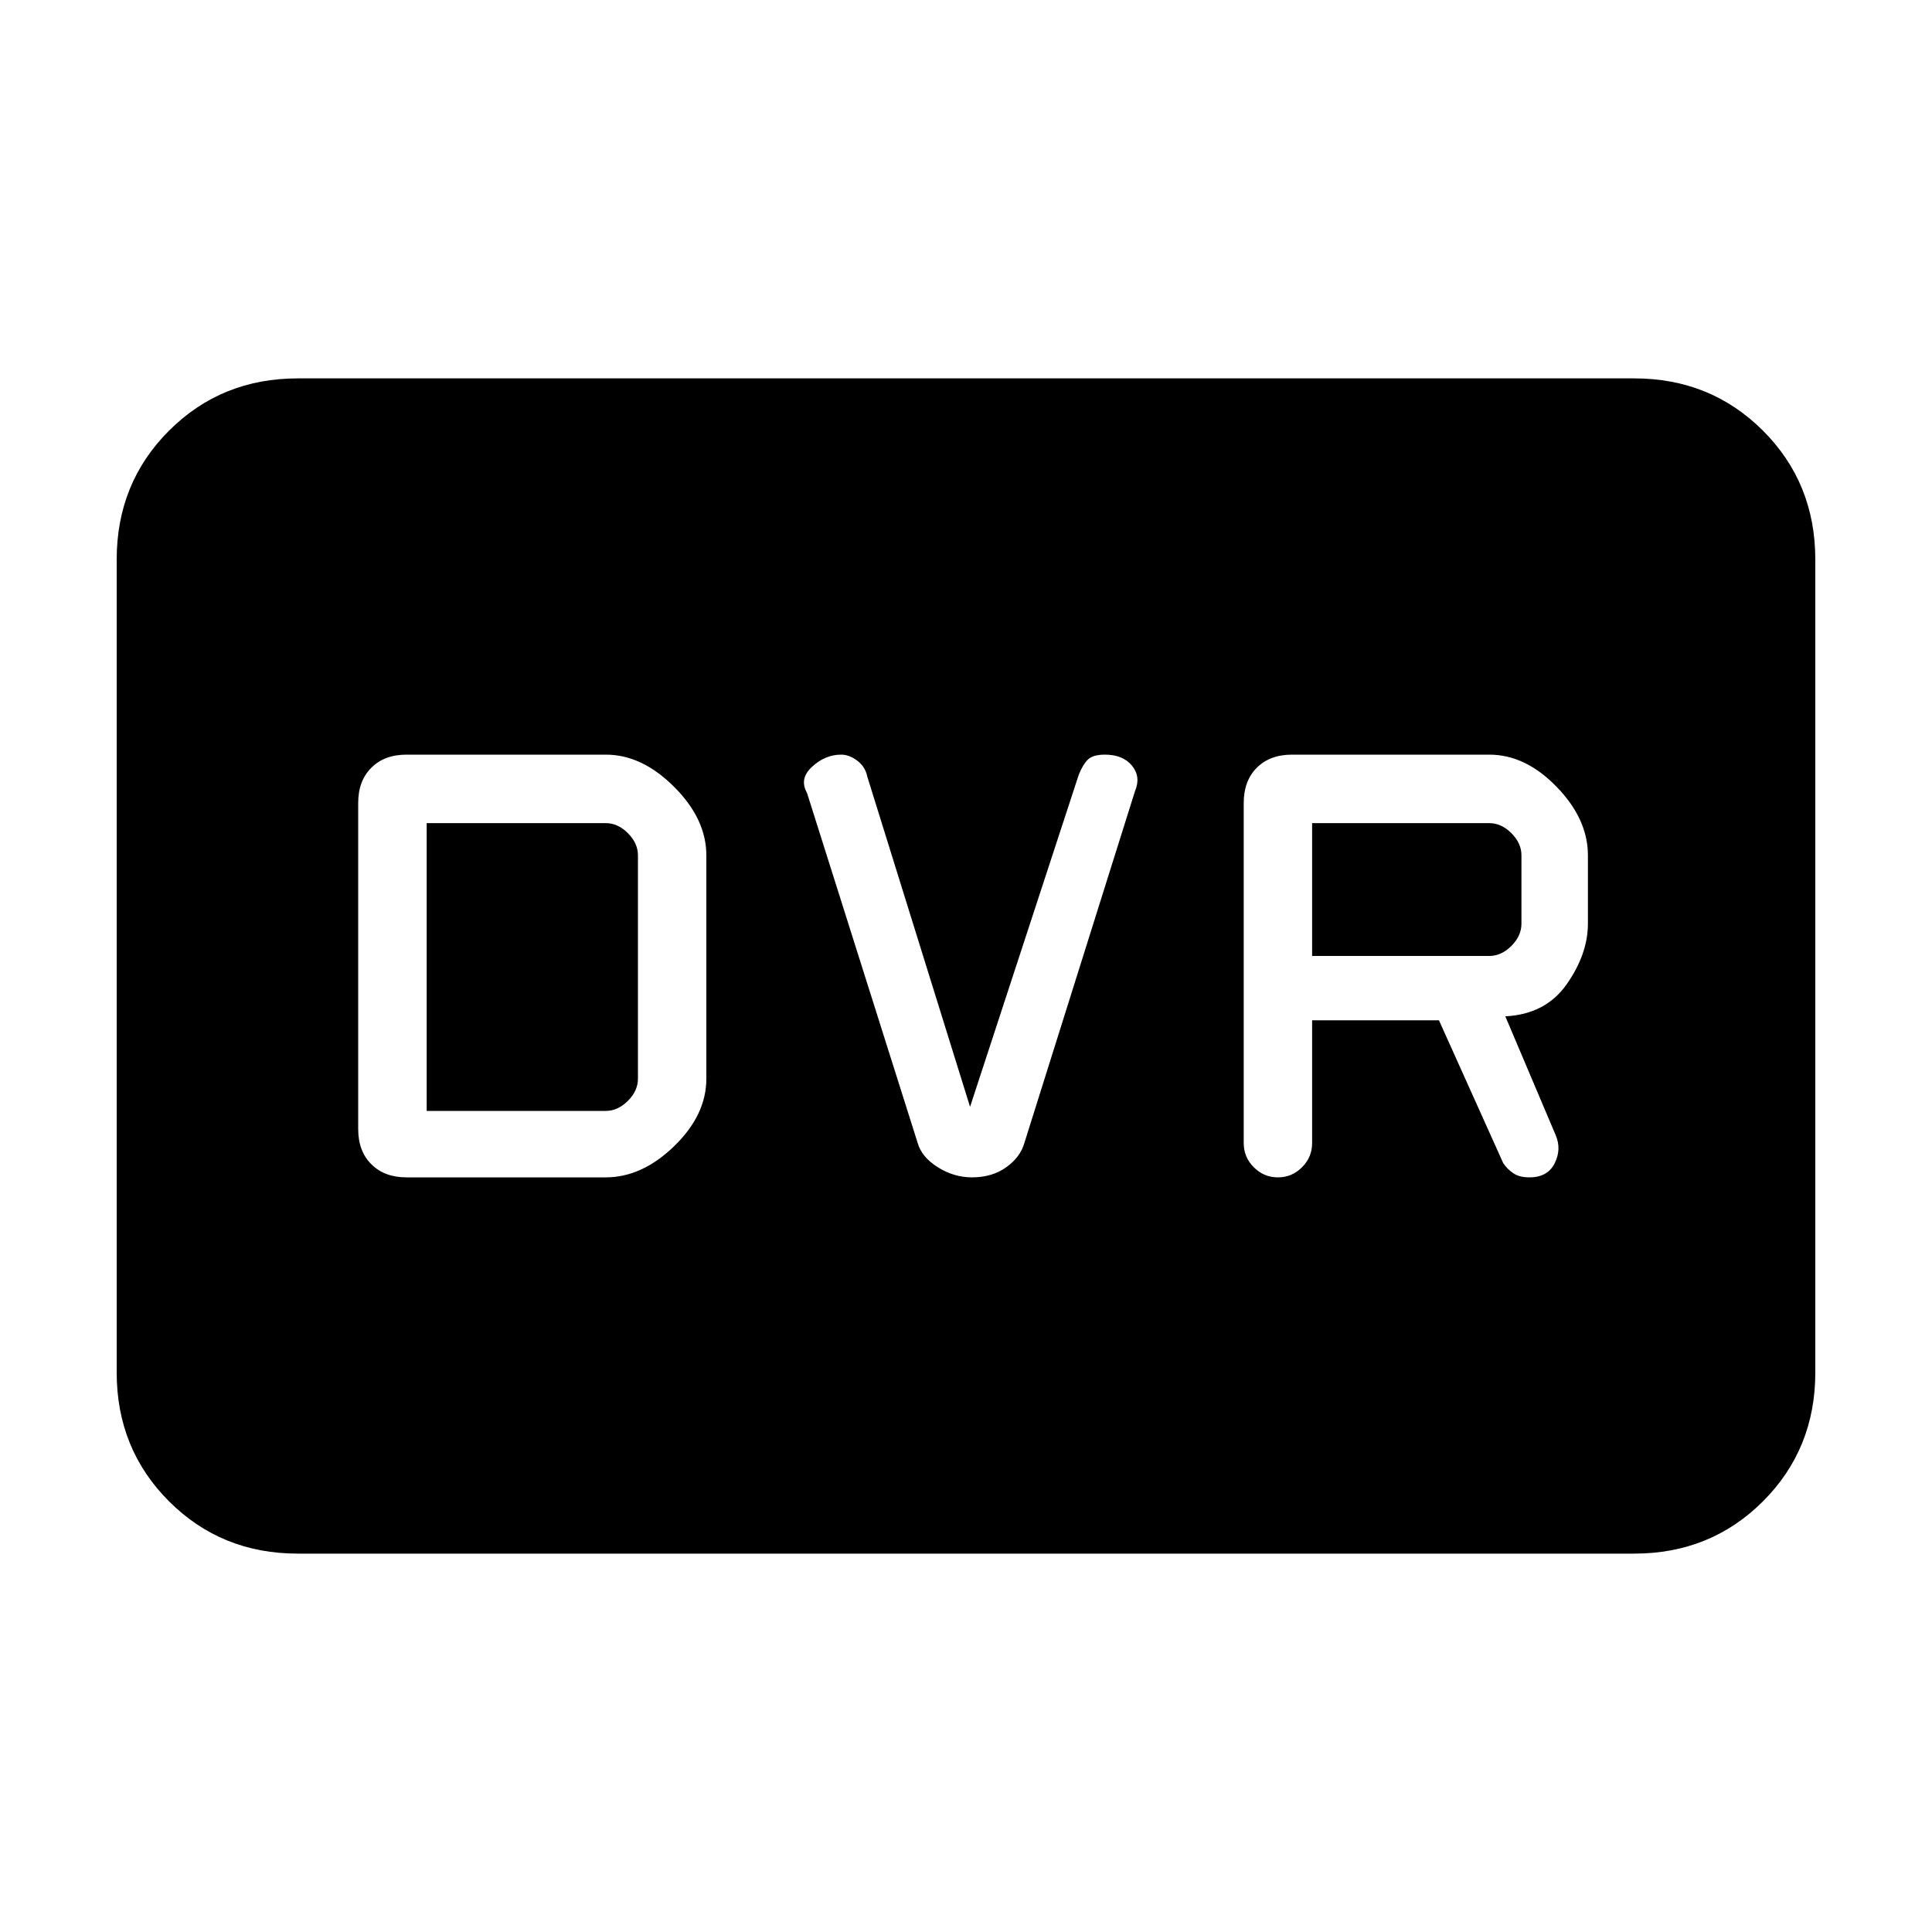 <svg xmlns="http://www.w3.org/2000/svg" height="20" width="20"><path d="M13.229 12.188q.146 0 .25-.105.104-.104.104-.25v-1.271h1.313l.666 1.48q.042.062.105.104.062.042.166.042.188 0 .261-.146.073-.146.01-.292l-.521-1.229q.417-.021.636-.333.219-.313.219-.626v-.708q0-.375-.323-.708-.323-.334-.698-.334h-2.042q-.229 0-.365.136-.135.135-.135.364v3.521q0 .146.104.25.104.105.25.105Zm.354-2.292V8.521h1.834q.125 0 .229.104.104.104.104.229v.708q0 .126-.104.23-.104.104-.229.104Zm-3.521 2.292q.209 0 .355-.105.145-.104.187-.25l1.146-3.645q.062-.146-.031-.261-.094-.115-.281-.115-.126 0-.178.053-.052.052-.093.156l-1.125 3.437-1.063-3.416q-.021-.104-.104-.167-.083-.063-.167-.063-.166 0-.302.126-.135.124-.052.27L9.5 11.833q.042.146.208.25.167.105.354.105Zm-5.854 0h2.063q.375 0 .708-.323.333-.323.333-.698V8.854q0-.375-.333-.708-.333-.334-.708-.334H4.208q-.229 0-.364.136-.136.135-.136.364v3.376q0 .229.136.364.135.136.364.136Zm.209-.688V8.521h1.854q.125 0 .229.104.104.104.104.229v2.313q0 .125-.104.229-.104.104-.229.104Zm-1.334 4.583q-.791 0-1.333-.541-.542-.542-.542-1.334V5.792q0-.792.542-1.334.542-.541 1.333-.541h13.834q.791 0 1.333.541.542.542.542 1.334v8.416q0 .792-.542 1.334-.542.541-1.333.541Z"/></svg>